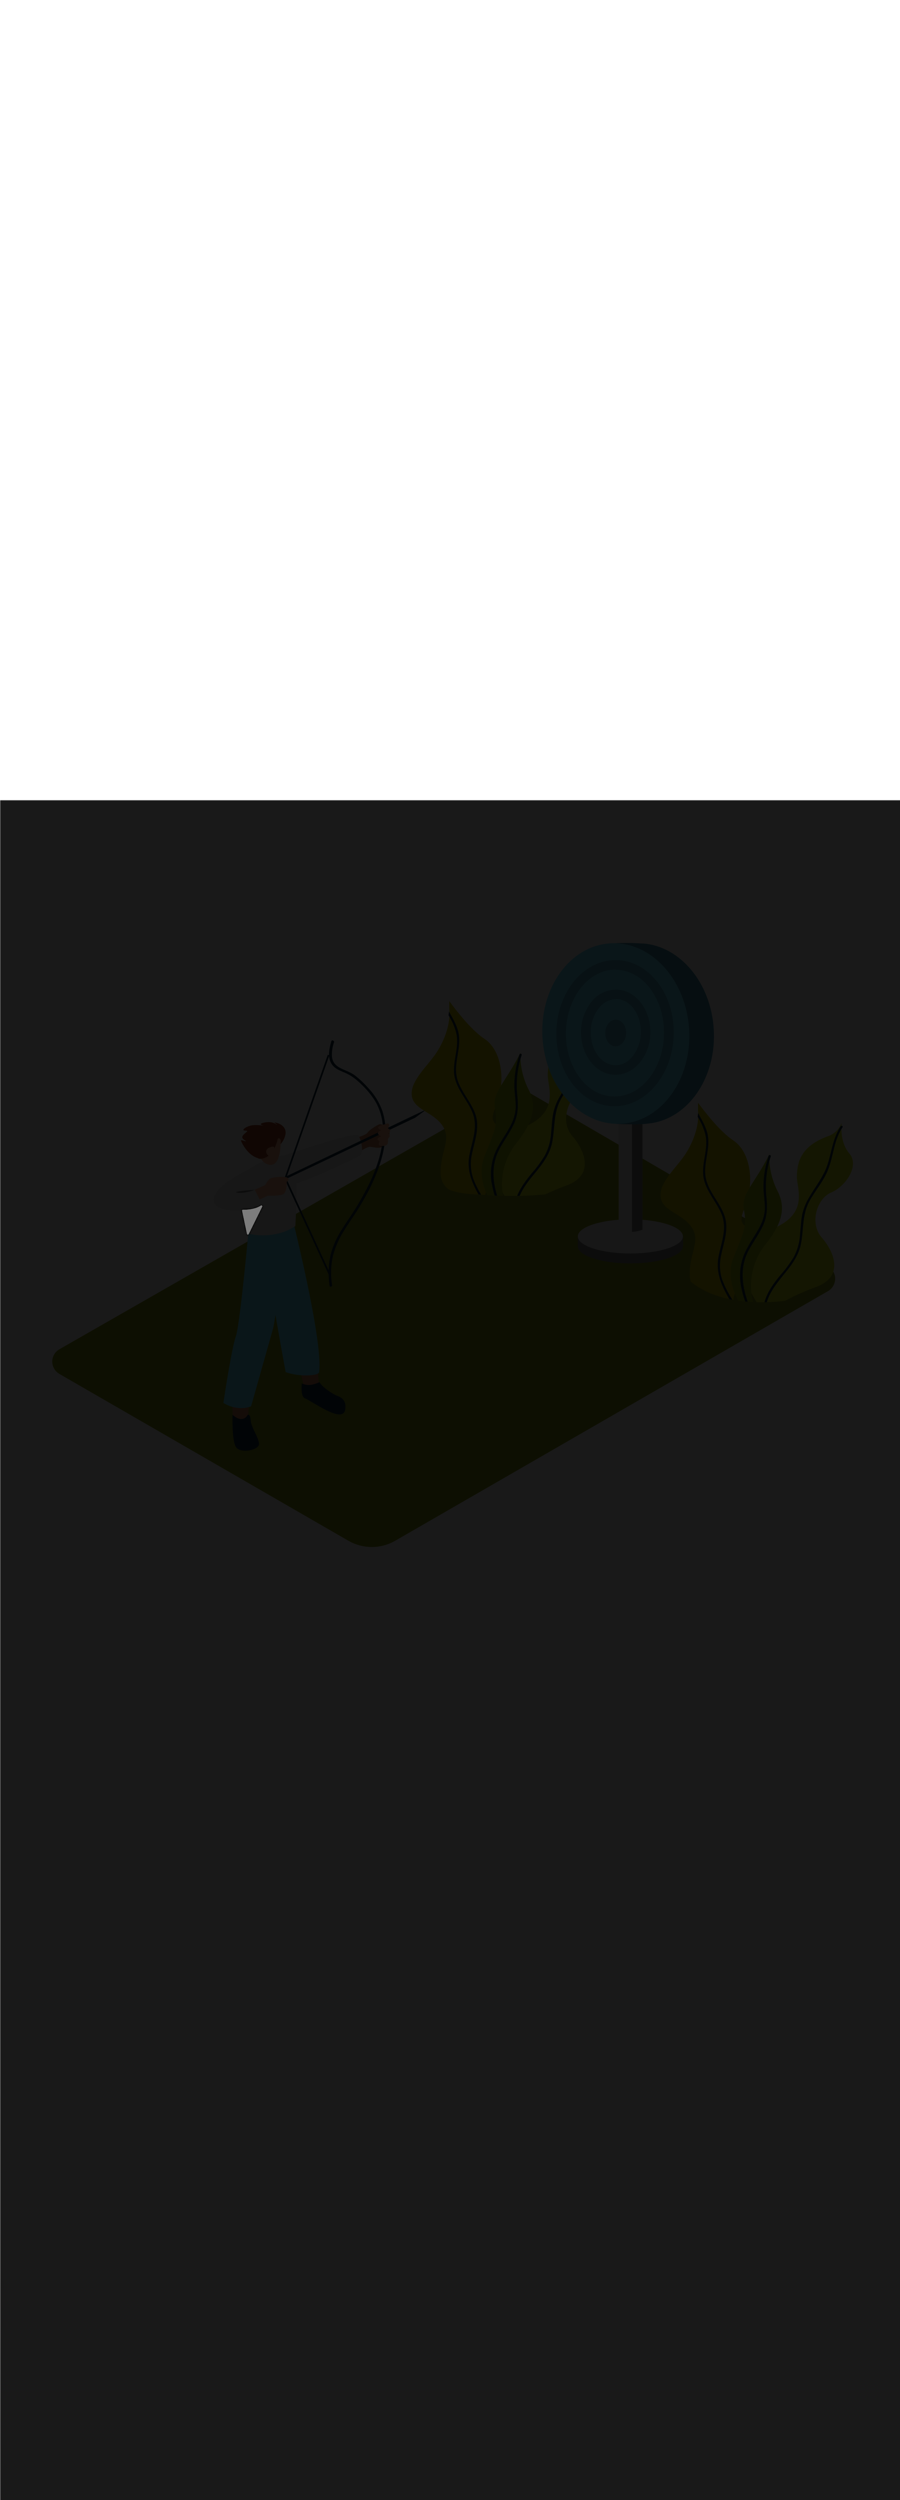 <ns0:svg xmlns:ns0="http://www.w3.org/2000/svg" version="1.1" id="Layer_1" x="0px" y="0px" viewBox="0 0 500 500" style="width: 180px;" xml:space="preserve" data-imageid="target-39" imageName="Target" class="illustrations_image"><ns0:defs><ns0:mask id="spotlight-mask"><ns0:rect x="0" y="0" width="100%" height="100%" fill="white" opacity="0.9" /><ns0:style type="text/css" fill="black" /><ns0:style type="text/css" style="" fill="black" /><ns0:path class="st11_target-39" d="M 134.511 228.203 L 134.538 228.332 L 134.565 228.462 L 134.593 228.591 L 134.62 228.72 L 134.647 228.85 L 134.674 228.979 L 134.702 229.108 L 134.729 229.238 L 134.756 229.367 L 134.783 229.496 L 134.811 229.625 L 134.838 229.755 L 134.865 229.884 L 134.893 230.013 L 134.92 230.143 L 134.947 230.272 L 134.974 230.401 L 135.002 230.53 L 135.029 230.66 L 135.056 230.789 L 135.083 230.918 L 135.111 231.048 L 135.138 231.177 L 135.165 231.306 L 135.193 231.436 L 135.22 231.565 L 135.247 231.694 L 135.274 231.823 L 135.302 231.953 L 135.329 232.082 L 135.356 232.211 L 135.383 232.341 L 135.411 232.47 L 135.438 232.599 L 135.465 232.728 L 135.493 232.858 L 135.52 232.987 L 135.547 233.116 L 135.574 233.246 L 135.602 233.375 L 135.629 233.504 L 135.656 233.634 L 135.683 233.763 L 135.711 233.892 L 135.738 234.021 L 135.765 234.151 L 135.793 234.28 L 135.82 234.409 L 135.847 234.539 L 135.874 234.668 L 135.902 234.797 L 135.929 234.926 L 135.956 235.056 L 135.983 235.185 L 136.011 235.314 L 136.038 235.444 L 136.065 235.573 L 136.093 235.702 L 136.12 235.831 L 136.147 235.961 L 136.202 236.219 L 136.229 236.349 L 136.256 236.478 L 136.283 236.607 L 136.311 236.737 L 136.338 236.866 L 136.365 236.995 L 136.393 237.124 L 136.42 237.254 L 136.447 237.383 L 136.474 237.512 L 136.502 237.642 L 136.529 237.771 L 136.556 237.9 L 136.583 238.029 L 136.611 238.159 L 136.638 238.288 L 136.665 238.417 L 136.693 238.547 L 136.72 238.676 L 136.747 238.805 L 136.774 238.935 L 136.802 239.064 L 136.829 239.193 L 136.856 239.322 L 136.883 239.452 L 136.911 239.581 L 136.938 239.71 L 136.965 239.84 L 136.993 239.969 L 137.02 240.098 L 137.047 240.227 L 137.074 240.357 L 137.102 240.486 L 137.129 240.615 L 137.156 240.745 L 137.183 240.874 L 137.211 241.003 L 137.223 241.051 L 137.241 241.097 L 137.262 241.142 L 137.288 241.184 L 137.319 241.223 L 137.352 241.259 L 137.39 241.292 L 137.43 241.321 L 137.473 241.345 L 137.518 241.366 L 137.565 241.381 L 137.613 241.392 L 137.662 241.399 L 137.712 241.4 L 137.761 241.396 L 137.81 241.388 L 137.857 241.375 L 137.904 241.357 L 137.948 241.334 L 137.989 241.308 L 138.028 241.277 L 138.064 241.243 L 138.096 241.205 L 138.124 241.164 L 138.148 241.121 L 138.224 240.968 L 138.3 240.814 L 138.376 240.661 L 138.451 240.507 L 138.527 240.354 L 138.603 240.2 L 138.679 240.046 L 138.754 239.893 L 138.83 239.739 L 138.906 239.586 L 138.982 239.432 L 139.057 239.279 L 139.133 239.125 L 139.209 238.972 L 139.285 238.818 L 139.361 238.665 L 139.436 238.511 L 139.512 238.358 L 139.588 238.204 L 139.664 238.051 L 139.739 237.897 L 139.815 237.743 L 139.891 237.59 L 139.967 237.436 L 140.042 237.283 L 140.118 237.129 L 140.194 236.976 L 140.27 236.822 L 140.345 236.669 L 140.421 236.515 L 140.497 236.362 L 140.573 236.208 L 140.724 235.901 L 140.8 235.748 L 140.876 235.594 L 140.951 235.44 L 141.027 235.287 L 141.103 235.133 L 141.179 234.98 L 141.254 234.826 L 141.33 234.673 L 141.406 234.519 L 141.482 234.366 L 141.557 234.212 L 141.633 234.059 L 141.709 233.905 L 141.785 233.752 L 141.861 233.598 L 141.936 233.444 L 142.012 233.291 L 142.088 233.137 L 142.164 232.984 L 142.239 232.83 L 142.315 232.677 L 142.391 232.523 L 142.467 232.37 L 142.542 232.216 L 142.618 232.063 L 142.694 231.909 L 142.77 231.756 L 142.845 231.602 L 142.921 231.449 L 142.997 231.295 L 143.073 231.141 L 143.224 230.834 L 143.3 230.681 L 143.376 230.527 L 143.451 230.374 L 143.527 230.22 L 143.603 230.067 L 143.679 229.913 L 143.754 229.76 L 143.83 229.606 L 143.906 229.453 L 143.982 229.299 L 144.057 229.145 L 144.133 228.992 L 144.209 228.838 L 144.285 228.685 L 144.361 228.531 L 144.436 228.378 L 144.512 228.224 L 144.588 228.071 L 144.664 227.917 L 144.739 227.764 L 144.815 227.61 L 144.891 227.457 L 144.967 227.303 L 145.042 227.15 L 145.118 226.996 L 145.194 226.842 L 145.27 226.689 L 145.345 226.535 L 145.421 226.382 L 145.497 226.228 L 145.573 226.075 L 145.648 225.921 L 145.668 225.876 L 145.683 225.828 L 145.694 225.78 L 145.699 225.731 L 145.7 225.681 L 145.695 225.631 L 145.686 225.583 L 145.672 225.535 L 145.653 225.489 L 145.63 225.445 L 145.603 225.404 L 145.571 225.365 L 145.536 225.33 L 145.498 225.299 L 145.457 225.271 L 145.413 225.248 L 145.367 225.229 L 145.32 225.215 L 145.271 225.205 L 145.221 225.2 L 145.172 225.201 L 145.122 225.206 L 145.074 225.216 L 145.027 225.231 L 144.981 225.251 L 144.937 225.274 L 144.897 225.303 L 144.889 225.308 L 144.885 225.311 L 144.879 225.316 L 144.87 225.322 L 144.86 225.33 L 144.847 225.339 L 144.833 225.349 L 144.816 225.361 L 144.798 225.373 L 144.778 225.387 L 144.755 225.402 L 144.731 225.418 L 144.705 225.435 L 144.676 225.454 L 144.646 225.473 L 144.614 225.493 L 144.58 225.515 L 144.543 225.537 L 144.505 225.56 L 144.465 225.584 L 144.422 225.609 L 144.378 225.635 L 144.332 225.661 L 144.283 225.688 L 144.233 225.716 L 144.18 225.745 L 144.126 225.774 L 144.069 225.804 L 144.011 225.835 L 143.95 225.866 L 143.888 225.897 L 143.823 225.929 L 143.756 225.962 L 143.687 225.995 L 143.616 226.028 L 143.543 226.062 L 143.468 226.096 L 143.391 226.131 L 143.312 226.165 L 143.23 226.2 L 143.147 226.236 L 143.061 226.271 L 142.974 226.307 L 142.884 226.342 L 142.792 226.378 L 142.698 226.414 L 142.602 226.45 L 142.504 226.486 L 142.404 226.522 L 142.301 226.558 L 142.197 226.593 L 142.09 226.629 L 141.981 226.664 L 141.87 226.7 L 141.757 226.735 L 141.642 226.77 L 141.524 226.804 L 141.404 226.838 L 141.283 226.872 L 141.159 226.906 L 141.033 226.939 L 140.904 226.972 L 140.774 227.004 L 140.641 227.036 L 140.506 227.067 L 140.369 227.097 L 140.23 227.127 L 140.088 227.157 L 139.945 227.186 L 139.799 227.214 L 139.651 227.241 L 139.5 227.268 L 139.348 227.294 L 139.193 227.319 L 139.036 227.343 L 138.877 227.366 L 138.715 227.389 L 138.551 227.41 L 138.385 227.431 L 138.217 227.45 L 138.047 227.469 L 137.874 227.486 L 137.699 227.503 L 137.521 227.518 L 137.342 227.532 L 137.16 227.545 L 136.976 227.557 L 136.789 227.567 L 136.6 227.576 L 136.409 227.584 L 136.216 227.591 L 136.02 227.596 L 135.822 227.6 L 135.622 227.602 L 135.419 227.603 L 135.214 227.602 L 135.005 227.6 L 134.956 227.602 L 134.907 227.609 L 134.859 227.62 L 134.813 227.636 L 134.768 227.657 L 134.726 227.682 L 134.686 227.711 L 134.649 227.744 L 134.616 227.78 L 134.586 227.82 L 134.56 227.862 L 134.539 227.906 L 134.522 227.952 L 134.51 228 L 134.503 228.049 L 134.5 228.098 L 134.502 228.147 L 134.509 228.196 L 134.511 228.203 L 134.511 228.203 Z" id="element_101" fill="black" /><ns0:path class="st11_target-39" d="M 134.511 228.203 L 134.538 228.332 L 134.565 228.462 L 134.593 228.591 L 134.62 228.72 L 134.647 228.85 L 134.674 228.979 L 134.702 229.108 L 134.729 229.238 L 134.756 229.367 L 134.783 229.496 L 134.811 229.625 L 134.838 229.755 L 134.865 229.884 L 134.893 230.013 L 134.92 230.143 L 134.947 230.272 L 134.974 230.401 L 135.002 230.53 L 135.029 230.66 L 135.056 230.789 L 135.083 230.918 L 135.111 231.048 L 135.138 231.177 L 135.165 231.306 L 135.193 231.436 L 135.22 231.565 L 135.247 231.694 L 135.274 231.823 L 135.302 231.953 L 135.329 232.082 L 135.356 232.211 L 135.383 232.341 L 135.411 232.47 L 135.438 232.599 L 135.465 232.728 L 135.493 232.858 L 135.52 232.987 L 135.547 233.116 L 135.574 233.246 L 135.602 233.375 L 135.629 233.504 L 135.656 233.634 L 135.683 233.763 L 135.711 233.892 L 135.738 234.021 L 135.765 234.151 L 135.793 234.28 L 135.82 234.409 L 135.847 234.539 L 135.874 234.668 L 135.902 234.797 L 135.929 234.926 L 135.956 235.056 L 135.983 235.185 L 136.011 235.314 L 136.038 235.444 L 136.065 235.573 L 136.093 235.702 L 136.12 235.831 L 136.147 235.961 L 136.202 236.219 L 136.229 236.349 L 136.256 236.478 L 136.283 236.607 L 136.311 236.737 L 136.338 236.866 L 136.365 236.995 L 136.393 237.124 L 136.42 237.254 L 136.447 237.383 L 136.474 237.512 L 136.502 237.642 L 136.529 237.771 L 136.556 237.9 L 136.583 238.029 L 136.611 238.159 L 136.638 238.288 L 136.665 238.417 L 136.693 238.547 L 136.72 238.676 L 136.747 238.805 L 136.774 238.935 L 136.802 239.064 L 136.829 239.193 L 136.856 239.322 L 136.883 239.452 L 136.911 239.581 L 136.938 239.71 L 136.965 239.84 L 136.993 239.969 L 137.02 240.098 L 137.047 240.227 L 137.074 240.357 L 137.102 240.486 L 137.129 240.615 L 137.156 240.745 L 137.183 240.874 L 137.211 241.003 L 137.223 241.051 L 137.241 241.097 L 137.262 241.142 L 137.288 241.184 L 137.319 241.223 L 137.352 241.259 L 137.39 241.292 L 137.43 241.321 L 137.473 241.345 L 137.518 241.366 L 137.565 241.381 L 137.613 241.392 L 137.662 241.399 L 137.712 241.4 L 137.761 241.396 L 137.81 241.388 L 137.857 241.375 L 137.904 241.357 L 137.948 241.334 L 137.989 241.308 L 138.028 241.277 L 138.064 241.243 L 138.096 241.205 L 138.124 241.164 L 138.148 241.121 L 138.224 240.968 L 138.3 240.814 L 138.376 240.661 L 138.451 240.507 L 138.527 240.354 L 138.603 240.2 L 138.679 240.046 L 138.754 239.893 L 138.83 239.739 L 138.906 239.586 L 138.982 239.432 L 139.057 239.279 L 139.133 239.125 L 139.209 238.972 L 139.285 238.818 L 139.361 238.665 L 139.436 238.511 L 139.512 238.358 L 139.588 238.204 L 139.664 238.051 L 139.739 237.897 L 139.815 237.743 L 139.891 237.59 L 139.967 237.436 L 140.042 237.283 L 140.118 237.129 L 140.194 236.976 L 140.27 236.822 L 140.345 236.669 L 140.421 236.515 L 140.497 236.362 L 140.573 236.208 L 140.724 235.901 L 140.8 235.748 L 140.876 235.594 L 140.951 235.44 L 141.027 235.287 L 141.103 235.133 L 141.179 234.98 L 141.254 234.826 L 141.33 234.673 L 141.406 234.519 L 141.482 234.366 L 141.557 234.212 L 141.633 234.059 L 141.709 233.905 L 141.785 233.752 L 141.861 233.598 L 141.936 233.444 L 142.012 233.291 L 142.088 233.137 L 142.164 232.984 L 142.239 232.83 L 142.315 232.677 L 142.391 232.523 L 142.467 232.37 L 142.542 232.216 L 142.618 232.063 L 142.694 231.909 L 142.77 231.756 L 142.845 231.602 L 142.921 231.449 L 142.997 231.295 L 143.073 231.141 L 143.224 230.834 L 143.3 230.681 L 143.376 230.527 L 143.451 230.374 L 143.527 230.22 L 143.603 230.067 L 143.679 229.913 L 143.754 229.76 L 143.83 229.606 L 143.906 229.453 L 143.982 229.299 L 144.057 229.145 L 144.133 228.992 L 144.209 228.838 L 144.285 228.685 L 144.361 228.531 L 144.436 228.378 L 144.512 228.224 L 144.588 228.071 L 144.664 227.917 L 144.739 227.764 L 144.815 227.61 L 144.891 227.457 L 144.967 227.303 L 145.042 227.15 L 145.118 226.996 L 145.194 226.842 L 145.27 226.689 L 145.345 226.535 L 145.421 226.382 L 145.497 226.228 L 145.573 226.075 L 145.648 225.921 L 145.668 225.876 L 145.683 225.828 L 145.694 225.78 L 145.699 225.731 L 145.7 225.681 L 145.695 225.631 L 145.686 225.583 L 145.672 225.535 L 145.653 225.489 L 145.63 225.445 L 145.603 225.404 L 145.571 225.365 L 145.536 225.33 L 145.498 225.299 L 145.457 225.271 L 145.413 225.248 L 145.367 225.229 L 145.32 225.215 L 145.271 225.205 L 145.221 225.2 L 145.172 225.201 L 145.122 225.206 L 145.074 225.216 L 145.027 225.231 L 144.981 225.251 L 144.937 225.274 L 144.897 225.303 L 144.889 225.308 L 144.885 225.311 L 144.879 225.316 L 144.87 225.322 L 144.86 225.33 L 144.847 225.339 L 144.833 225.349 L 144.816 225.361 L 144.798 225.373 L 144.778 225.387 L 144.755 225.402 L 144.731 225.418 L 144.705 225.435 L 144.676 225.454 L 144.646 225.473 L 144.614 225.493 L 144.58 225.515 L 144.543 225.537 L 144.505 225.56 L 144.465 225.584 L 144.422 225.609 L 144.378 225.635 L 144.332 225.661 L 144.283 225.688 L 144.233 225.716 L 144.18 225.745 L 144.126 225.774 L 144.069 225.804 L 144.011 225.835 L 143.95 225.866 L 143.888 225.897 L 143.823 225.929 L 143.756 225.962 L 143.687 225.995 L 143.616 226.028 L 143.543 226.062 L 143.468 226.096 L 143.391 226.131 L 143.312 226.165 L 143.23 226.2 L 143.147 226.236 L 143.061 226.271 L 142.974 226.307 L 142.884 226.342 L 142.792 226.378 L 142.698 226.414 L 142.602 226.45 L 142.504 226.486 L 142.404 226.522 L 142.301 226.558 L 142.197 226.593 L 142.09 226.629 L 141.981 226.664 L 141.87 226.7 L 141.757 226.735 L 141.642 226.77 L 141.524 226.804 L 141.404 226.838 L 141.283 226.872 L 141.159 226.906 L 141.033 226.939 L 140.904 226.972 L 140.774 227.004 L 140.641 227.036 L 140.506 227.067 L 140.369 227.097 L 140.23 227.127 L 140.088 227.157 L 139.945 227.186 L 139.799 227.214 L 139.651 227.241 L 139.5 227.268 L 139.348 227.294 L 139.193 227.319 L 139.036 227.343 L 138.877 227.366 L 138.715 227.389 L 138.551 227.41 L 138.385 227.431 L 138.217 227.45 L 138.047 227.469 L 137.874 227.486 L 137.699 227.503 L 137.521 227.518 L 137.342 227.532 L 137.16 227.545 L 136.976 227.557 L 136.789 227.567 L 136.6 227.576 L 136.409 227.584 L 136.216 227.591 L 136.02 227.596 L 135.822 227.6 L 135.622 227.602 L 135.419 227.603 L 135.214 227.602 L 135.005 227.6 L 134.956 227.602 L 134.907 227.609 L 134.859 227.62 L 134.813 227.636 L 134.768 227.657 L 134.726 227.682 L 134.686 227.711 L 134.649 227.744 L 134.616 227.78 L 134.586 227.82 L 134.56 227.862 L 134.539 227.906 L 134.522 227.952 L 134.51 228 L 134.503 228.049 L 134.5 228.098 L 134.502 228.147 L 134.509 228.196 L 134.511 228.203 L 134.511 228.203 Z" id="element_101" style="" fill="black" /></ns0:mask></ns0:defs><ns0:style type="text/css">
	.st0_target-39{fill:#859910;}
	.st1_target-39{fill:url(#SVGID_1_);}
	.st2_target-39{fill:url(#SVGID_00000182528646513734966490000015246035153752177316_);}
	.st3_target-39{fill:url(#SVGID_00000181063587698934893340000001143633095868693128_);}
	.st4_target-39{fill:url(#SVGID_00000164476054822258170660000002706162062178472589_);}
	.st5_target-39{fill:#A0421D;}
	.st6_target-39{opacity:0.5;fill:#FFB288;enable-background:new    ;}
	.st7_target-39{fill:#0F2741;}
	.st8_target-39{fill:#68E1FD;}
	.st9_target-39{fill:#E6E6E6;}
	.st10_target-39{fill:#FFB288;}
	.st11_target-39{fill:#7C7C7C;}
	.st12_target-39{fill:#CEC300;}
	.st13_target-39{fill:#CFE217;}
	.st14_target-39{fill:#9ABC0C;}
	.st15_target-39{opacity:0.44;fill:#0F2741;enable-background:new    ;}
	.st16_target-39{opacity:0.27;}
</ns0:style>
<ns0:path id="Base_target-39" class="st0_target-39" d="M460,259.1l-168-97.7c-2.5-1.4-5.5-1.4-7.9,0L33,305.1c-3.8,2.2-5.1,7-2.9,10.8&#10;&#09;c0.7,1.2,1.7,2.2,2.9,2.9l160.6,92.7c8,4.6,17.9,4.6,25.9,0L460,272.8c3.8-2.2,5.1-7.1,2.9-10.9C462.2,260.8,461.2,259.8,460,259.1z&#10;&#09;" />
<ns0:g id="Shadow_target-39">
	
		<ns0:linearGradient id="SVGID_1_-target-39" gradientUnits="userSpaceOnUse" x1="293.401" y1="689.122" x2="247.982" y2="732.312" gradientTransform="matrix(1 0 0 1 0 -498)">
		<ns0:stop offset="0" style="stop-color:#9ABC0C" />
		<ns0:stop offset="1" style="stop-color:#E6E6E6;stop-opacity:0" />
	</ns0:linearGradient>
	<ns0:path class="st1_target-39" d="M242.7,255.9l66.7-38.5L263.5,204l-62.4,33.4C209.2,242.9,234.8,250.2,242.7,255.9z" />
	
		<ns0:linearGradient id="SVGID_00000055674968382383114850000016927472490819617935_-target-39" gradientUnits="userSpaceOnUse" x1="417.661" y1="750.221" x2="372.231" y2="793.411" gradientTransform="matrix(1 0 0 1 0 -498)">
		<ns0:stop offset="0" style="stop-color:#9ABC0C" />
		<ns0:stop offset="1" style="stop-color:#E6E6E6;stop-opacity:0" />
	</ns0:linearGradient>
	<ns0:path style="fill:url(#SVGID_00000055674968382383114850000016927472490819617935_);" d="M367,317l66.7-38.5l-46-13.4l-62.4,33.4&#10;&#09;&#09;C333.4,304,359,311.3,367,317z" />
	
		<ns0:linearGradient id="SVGID_00000173871688412251151010000003870887705372033414_-target-39" gradientUnits="userSpaceOnUse" x1="177.592" y1="818.302" x2="141.372" y2="852.742" gradientTransform="matrix(1 0 0 1 0 -498)">
		<ns0:stop offset="0" style="stop-color:#9ABC0C" />
		<ns0:stop offset="1" style="stop-color:#E6E6E6;stop-opacity:0" />
	</ns0:linearGradient>
	<ns0:path style="fill:url(#SVGID_00000173871688412251151010000003870887705372033414_);" d="M133.9,374.6l56.9-32.9l-21.3-14.1&#10;&#09;&#09;l-65.9,29.1C111.6,362.2,126,368.9,133.9,374.6z" />
	
		<ns0:linearGradient id="SVGID_00000059270367834273842500000009802085895950709658_-target-39" gradientUnits="userSpaceOnUse" x1="359.697" y1="724.226" x2="314.277" y2="767.416" gradientTransform="matrix(1 0 0 1 0 -498)">
		<ns0:stop offset="0" style="stop-color:#9ABC0C" />
		<ns0:stop offset="1" style="stop-color:#E6E6E6;stop-opacity:0" />
	</ns0:linearGradient>
	<ns0:path style="fill:url(#SVGID_00000059270367834273842500000009802085895950709658_);" d="M309,291l66.7-38.5l-45.9-13.4l-62.4,33.4&#10;&#09;&#09;C275.5,278,301.1,285.4,309,291z" />
</ns0:g>
<ns0:g id="Character_target-39">
	<ns0:path class="st5_target-39" d="M211.1,180.1c-0.3-0.3-5.9,3-6.8,4.6s-7.1,3.1-7.1,3.1l2.2,7.7c0,0,4.6-2.9,6-2.9s5.1,1.2,6.9,0s4.7-6.2,4-9.1&#10;&#09;&#09;S211.1,180.1,211.1,180.1z" />
	<ns0:path class="st6_target-39" d="M211.1,180.1c-0.3-0.3-5.9,3-6.8,4.6s-7.1,3.1-7.1,3.1l2.2,7.7c0,0,4.6-2.9,6-2.9s5.1,1.2,6.9,0s4.7-6.2,4-9.1&#10;&#09;&#09;S211.1,180.1,211.1,180.1z" />
	<ns0:path class="st5_target-39" d="M129.2,341.4v-13l9.3,1.1l-0.6,14.7C137.9,344.1,129.2,348.4,129.2,341.4z" />
	<ns0:path class="st5_target-39" d="M165.8,311.8c0,0,3.1,15.4,3.7,15.8s8.4,1.4,8-0.5s-1.5-17.4-1.5-17.4" />
	<ns0:path class="st6_target-39" d="M129.2,341.4v-13l9.3,1.1l-0.6,14.7C137.9,344.1,129.2,348.4,129.2,341.4z" />
	<ns0:path class="st6_target-39" d="M165.8,311.8c0,0,3.1,15.4,3.7,15.8s8.4,1.4,8-0.5s-1.5-17.4-1.5-17.4" />
	<ns0:path class="st7_target-39" d="M187.5,331c-2.8-1-8.5-4.9-10-7.6c-4.1,1.6-6.1,2.2-9.9,0.7c-0.1,3-0.4,7.4,1.9,8.3c3.7,1.4,20.5,14,22.2,6.6&#10;&#09;&#09;C192.4,335.5,191.6,332.6,187.5,331z" />
	<ns0:path class="st8_target-39 targetColor" d="M161.4,228.1c0,0,18.3,72.1,15.9,89.7c-0.3,2.1-10.8,2.8-18.6,0c0,0-14.5-78.1-13.4-87.3" style="fill: rgb(104, 225, 253);" />
	<ns0:path class="st8_target-39 targetColor" d="M138.6,233.6c0,0-5.1,57.2-7.6,64.4c-2.1,6-5.7,28.9-6.9,36.9c4.6,2.9,10.5,3.8,15.4,1.9&#10;&#09;&#09;c3-10.7,10.2-36.1,11.9-42.1c2.3-7.6,6.2-47.9,6.2-47.9L138.6,233.6z" style="fill: rgb(104, 225, 253);" />
	<ns0:path class="st9_target-39" d="M164.1,236.6c0.7-12.7,1.6-38-3-39.1c-6.1-1.5-23.1,6-26.9,11.1c-2.7,3.6,1,21.8,3.4,32.2&#10;&#09;&#09;C146.2,243,157,241.7,164.1,236.6z" />
	<ns0:path class="st5_target-39" d="M154.4,192.5c2.2-1.7,3.7-4.1,4.2-6.8c0.8-4.4-3.8-6.5-6.2-6.6c0,0,1.4,1,1.6,1.6c0,0-1.9-2.5-6.8-1.6&#10;&#09;&#09;s-0.5,1.8-0.5,1.8s-4.9-0.8-7.7,0s-4.1,2.1-3.7,2.5s1.5,0.1,2,0.4s-2.5,2-2.7,3.3s2.1,2.1,2,2.4s-2.6-0.9-2.7-0.4&#10;&#09;&#09;s4.4,10.5,12.1,10.1" />
	<ns0:path class="st10_target-39" d="M155.3,188c-0.1-0.1-0.1-0.1-0.2-0.1c-0.1,0-0.2,0-0.2,0c-1.4,0.3-2.9,0.5-4.3,0.5c-1.4-0.1-2.9-0.4-4.3-0.5&#10;&#09;&#09;c-0.6,0-1.2,0.9-1.6,2.2c-0.3,2.3-0.4,4.7-0.4,7c0.4,2.6,2.3,4.7,4.8,5.4c2.6,0.6,4.3-0.7,5.2-2.9c1.3-3,1.5-5.7,1.6-8.9l0.1-1.5&#10;&#09;&#09;C155.9,188.7,155.6,188.3,155.3,188z" />
	<ns0:path class="st5_target-39" d="M154.6,186.7c0,0-1.6,12.1-9.9,12.6c-4.1,0.3-5.6-9.9-5.6-9.9s6.4-6.2,10.7-6.2S154.6,186.7,154.6,186.7z" />
	<ns0:path class="st10_target-39" d="M152.2,194.6c-0.1-0.6,1.3-3-2.2-1.7s-2.1,4.4,0,5.1" />
	<ns0:path class="st9_target-39" d="M138.2,205.2c0,0-22.1,10.2-19.2,18.3s28.4,3.7,35.6,0c0,0-1.2-10.6-2.4-11.1" />
	<ns0:path class="st9_target-39" d="M158.5,197.3c0,0,39.1-13.4,40.7-11c0,0,3.4,6.5,1.2,11c0,0-35.6,18.1-41.9,16.6" />
	<ns0:path class="st7_target-39" d="M129.2,341.5c0,0-0.5,13.8,1.8,17.8s13.2,1.9,12.9-1.8s-4.3-8.8-4.6-12.8s-1.7-3.2-1.7-3.2&#10;&#09;&#09;S135.2,346.8,129.2,341.5z" />
	<ns0:polygon class="st7_target-39" points="183,264.5 158,210.2 182.1,141.5 183,141.8 159,210.1 183.9,264.1 &#09;" />
	<ns0:path class="st7_target-39" d="M184.1,133.9c-1.2,4.1-2.4,9.3,0.4,13.1c1.5,2.1,3.9,3.1,6.2,4.1c2.8,1.1,5.3,2.6,7.6,4.6&#10;&#09;&#09;c4.3,3.7,8.4,8.2,11.1,13.3c2.2,4.5,3.4,9.4,3.4,14.4c0.2,10.4-3.3,20.6-7.7,29.8c-2.2,4.5-4.6,8.8-7.2,13.1&#10;&#09;&#09;c-2.5,4-5.2,7.8-7.7,11.8c-2.8,4.2-4.9,8.8-6.3,13.6c-1.5,5.9-1.7,12.1-0.8,18.1c0.1,1,1.6,0.5,1.4-0.4c-0.9-5.5-0.7-11.2,0.6-16.6&#10;&#09;&#09;c1.2-4.4,3-8.7,5.4-12.6c2.4-4,5.1-7.8,7.6-11.6c2.6-4.1,5-8.3,7.2-12.6c4.5-9,8.1-18.8,8.8-28.9c0.4-4.8-0.2-9.6-1.6-14.2&#10;&#09;&#09;c-1.7-4.8-4.3-9.1-7.8-12.8c-2.3-2.6-4.8-5-7.5-7.1c-2.5-1.9-5.4-2.7-8.1-4.1s-4.5-3.4-4.7-6.6c-0.1-2.7,0.3-5.3,1.2-7.8&#10;&#09;&#09;c0.1-0.4-0.2-0.8-0.6-0.9C184.6,133.3,184.3,133.5,184.1,133.9L184.1,133.9z" />
	<ns0:polygon class="st7_target-39" points="156.4,210.3 230,175.1 237.2,171.7 230.6,176.5 156.4,211.7 &#09;" />
	<ns0:path class="st10_target-39" d="M147.3,213.9c0,0,1.7-3.2,3.1-3.8s8.7-1.4,9.6,0c0.4,0.5,0.3,1.2-0.2,1.6c-0.1,0.1-0.3,0.2-0.5,0.2&#10;&#09;&#09;c0,0,0.2,6.3-2.2,7.2s-8.4,0.7-8.4,0.7l-4.4,2.1l-2.8-5.4L147.3,213.9z" />
	<ns0:path class="st10_target-39" d="M214,180.1c-0.7,0-4.4,1-3.9,2.1c0.4,0.7,1.1,1.1,1.9,1.1c0,0-2.5,1-2,2.1c0.4,0.7,1.1,1.2,1.9,1.3&#10;&#09;&#09;c0,0-2.9,1.3-1.9,2.2l1,0.8c0,0-1.2,1.4-0.2,2.1s4.2,0.5,4.6-1c0.2-0.9,0.2-1.8,0-2.7c0,0,1.6-1,1-2l-0.5-1c0,0,1.6-1.5,0.6-2.1&#10;&#09;&#09;l-1-0.6c0,0,1.1-1.6,0.5-2.4S214,180.1,214,180.1z" />
	<ns0:path class="st11_target-39" d="M141.5,216.5c0,0-5.3,2.2-9.5,1.6S141.5,216.5,141.5,216.5z" />
	<ns0:path class="st11_target-39" d="M135,228.1l2.7,12.8l7.5-15.2C145.2,225.7,142,228.2,135,228.1z" />
</ns0:g>
<ns0:g id="Plants_1_target-39">
	<ns0:path class="st12_target-39" d="M383,235.7c7.5,8.6-0.3,15.2,0.2,28.7c0,1.1,0.3,2.2,0.6,3.2c6.7,5.4,14.9,8.5,23.7,10.1&#10;&#09;&#09;c0.2-10.4,18.2-18.1,17.4-30.3c-0.8-12.6-17.8-5.8-11.6-19.8s4-31.9-5.9-38.5c-7.4-4.9-15.7-15.7-19.6-20.9c0,1.5,0,3,0,4.5&#10;&#09;&#09;c0.8,8.2-2.7,17.3-6.9,23.8c-3.9,6-9.6,11.1-12.7,17.6c-0.3,0.7-0.6,1.4-0.8,2.1C364.5,227.5,376.5,228.3,383,235.7z" />
	<ns0:path class="st7_target-39" d="M391,210.5c1.6,7.2,7,12.7,9.8,19.4c3.4,8.3-0.2,16-1.7,24.2c-1.5,8.7,1.9,16,6.1,23.2l1.7,0.3&#10;&#09;&#09;c-2.3-3.5-4.2-7.3-5.7-11.2c-1.4-4.3-1.6-8.9-0.6-13.4c1.5-7.4,4.5-14.6,1.9-22.1c-2.4-6.9-7.9-12.3-10-19.3&#10;&#09;&#09;c-2.5-8.5,2.3-17,0.7-25.5c-0.8-4.3-3.1-8.1-5.2-11.9c-0.1-0.1-0.1-0.3-0.2-0.4c0,0.8-0.1,1.5-0.2,2.2c1.9,3,3.3,6.2,4.2,9.6&#10;&#09;&#09;C393.9,194,389.2,202.2,391,210.5z" />
	<ns0:path class="st13_target-39" d="M461.8,218c7.9-3.3,15.9-14.8,10.1-21.6s-4.3-17-4.3-17c-1.3,3.2-3.7,5.7-6.9,7.1c-16.2,5.6-17.7,15-18,22.2&#10;&#09;&#09;s8.3,22.7-17.7,31c-24.2,7.7-7.1,35.4-4.6,39.3c5.2,0.1,10.5-0.2,15.7-0.8c5.6-3,11.5-5.6,17.5-7.8c15.5-5.8,9.8-19.5,2.9-27.4&#10;&#09;&#09;S453.8,221.3,461.8,218z" />
	<ns0:path class="st7_target-39" d="M467,181.3c-4,6-4.9,13.2-6.9,20c-2.1,7.4-6.9,13-10.7,19.6c-1.8,3-3.1,6.3-3.8,9.7c-0.7,3.8-0.8,7.6-1.2,11.4&#10;&#09;&#09;c-0.3,4.2-1.5,8.3-3.5,12c-2.1,3.4-4.4,6.6-7.1,9.6c-3.8,4.6-7.6,9.6-9.1,15.4h1.3c1.6-5.6,5.5-10.5,9.1-15c4.5-5.4,8.8-11,10-18.1&#10;&#09;&#09;c1.4-7.8,0.6-15.6,4.5-22.9c3.3-6.1,8-11.3,10.5-17.8c3-7.7,3.2-16.3,7.9-23.3C468.6,181.2,467.5,180.6,467,181.3z" />
	<ns0:path class="st14_target-39" d="M418.5,278.9c-3.1-10-0.5-22.8,6.4-31.5c7.9-10,12.6-19.3,7.2-29.9c-3.3-6.4-4.9-13.5-4.7-20.7&#10;&#09;&#09;c-8,16.2-15.9,22-14.1,30.9s-0.3,12.8-5.8,26.5c-3.9,9.7,0,19.2,2.7,24C412.9,278.5,415.7,278.8,418.5,278.9z" />
	<ns0:path class="st7_target-39" d="M414,278.6l1.4,0.1c-3.2-9.2-4.4-18.9,0.3-28.1c2.5-4.8,5.8-9.1,8.1-14c2.5-5.3,2.6-10.3,2-16.1&#10;&#09;&#09;c-0.8-7.6,0-15.3,2.4-22.5c0.3-0.8-1-1.1-1.2-0.3c-2.1,6.2-3.1,12.7-2.8,19.2c0.2,3.5,0.8,6.9,0.7,10.4c-0.2,3.2-1.1,6.3-2.5,9.1&#10;&#09;&#09;c-2.5,5-6,9.5-8.4,14.6c-2.5,5.4-3.4,11.4-2.6,17.3C411.9,271.8,412.8,275.3,414,278.6z" />
</ns0:g>
<ns0:g id="Plants_2_target-39">
	<ns0:path class="st12_target-39" d="M244.6,179.3c7.5,8.6-0.3,15.2,0.2,28.7c0.2,3.3,1.8,6.4,4.6,8.4c6.2,2.5,13.4,2.6,20.1,3&#10;&#09;&#09;c2.2-9.5,17.9-17,17.2-28.4c-0.8-12.6-17.8-5.8-11.6-19.8s4-31.9-5.9-38.5c-7.4-4.9-15.7-15.7-19.6-21c0,1.5,0,3,0,4.5&#10;&#09;&#09;c0.8,8.2-2.7,17.3-6.9,23.8c-3.9,6-9.6,11.1-12.7,17.6c-0.3,0.7-0.6,1.4-0.8,2.1C226.1,171.1,238.2,171.9,244.6,179.3z" />
	<ns0:path class="st7_target-39" d="M252.6,154.1c1.6,7.2,7,12.6,9.8,19.3c3.4,8.3-0.2,16-1.7,24.2c-1.4,8,1.4,14.8,5.1,21.5l1.5,0.1&#10;&#09;&#09;c-1.8-2.9-3.3-6-4.5-9.2c-1.4-4.3-1.6-8.9-0.6-13.4c1.5-7.4,4.5-14.6,1.9-22.1c-2.4-6.9-7.9-12.3-10-19.3&#10;&#09;&#09;c-2.5-8.5,2.3-16.9,0.7-25.5c-0.8-4.3-3.1-8.2-5.2-11.9l-0.2-0.4c0,0.7-0.1,1.5-0.2,2.2c1.9,3,3.3,6.2,4.2,9.6&#10;&#09;&#09;C255.5,137.6,250.8,145.8,252.6,154.1z" />
	<ns0:path class="st13_target-39" d="M323.4,161.6c8-3.3,15.9-14.7,10.1-21.6s-4.3-17-4.3-17c-1.3,3.2-3.7,5.7-6.9,7.1c-16.2,5.6-17.7,15-18,22.2&#10;&#09;&#09;s8.3,22.8-17.7,31c-21,6.7-10.9,28.5-6.3,36.6c7.3,0.2,14.6-0.1,21.9-0.8c0.2,0,0.4,0,0.6,0c3.3-1.5,7.3-3.3,12.2-5.1&#10;&#09;&#09;c15.5-5.8,9.8-19.5,2.9-27.4S315.5,164.9,323.4,161.6z" />
	<ns0:path class="st7_target-39" d="M328.7,124.9c-4.1,6-4.9,13.2-6.9,20c-2.1,7.4-6.9,13-10.7,19.6c-1.8,3-3.1,6.3-3.8,9.7&#10;&#09;&#09;c-0.7,3.8-0.8,7.6-1.2,11.4c-0.3,4.2-1.5,8.3-3.5,12c-2.1,3.4-4.4,6.6-7.1,9.6c-3.2,3.9-6.4,8.1-8.2,12.7h1.4&#10;&#09;&#09;c1.9-4.5,5.1-8.6,8.2-12.3c4.5-5.4,8.8-11,10-18.1c1.4-7.8,0.6-15.6,4.5-22.9c3.3-6.1,8-11.3,10.5-17.8c3-7.7,3.2-16.3,7.9-23.3&#10;&#09;&#09;C330.3,124.8,329.2,124.2,328.7,124.9z" />
	<ns0:path class="st14_target-39" d="M270.9,219.5c2.9,0.2,5.7,0.3,8.6,0.4c-1.9-10.2,0.7-20.7,7.1-28.9c7.9-10,12.6-19.3,7.2-29.9&#10;&#09;&#09;c-3.3-6.4-4.9-13.5-4.7-20.7c-8,16.2-15.9,22-14.1,30.9s-0.3,12.8-5.8,26.5c-3.3,8.3-0.9,16.6,1.5,21.7H270.9z" />
	<ns0:path class="st7_target-39" d="M274.8,219.7l1.4,0.1c-2.6-8.4-3.2-17.2,1.1-25.6c2.5-4.8,5.8-9.1,8.1-14c2.5-5.3,2.6-10.3,2-16&#10;&#09;&#09;c-0.8-7.6,0-15.2,2.4-22.5c0.3-0.8-1-1.1-1.2-0.3c-2.1,6.2-3.1,12.7-2.8,19.2c0.2,3.5,0.8,6.9,0.7,10.4c-0.2,3.2-1.1,6.3-2.5,9.1&#10;&#09;&#09;c-2.5,5.1-6,9.5-8.4,14.6c-2.5,5.4-3.4,11.4-2.6,17.3C273.5,214.6,274,217.2,274.8,219.7z" />
</ns0:g>
<ns0:g id="Arrow_target-39">
	<ns0:polyline class="st11_target-39" points="321,242.4 321,247.9 379.5,247.9 379.5,242.4 &#09;" />
	<ns0:ellipse class="st11_target-39" cx="350.2" cy="247.9" rx="29.2" ry="9.5" />
	<ns0:ellipse class="st9_target-39" cx="350.2" cy="242.4" rx="29.2" ry="9.5" />
	<ns0:path class="st9_target-39" d="M356.9,238.7c0-0.2,0-0.3,0-0.5v-67.8c0-3.7-3-6.6-6.6-6.6l0,0l0,0c-3.7,0-6.6,3-6.6,6.6l0,0v67.8&#10;&#09;&#09;c0,0.2,0,0.3,0,0.5C347.5,240.4,352.8,240.2,356.9,238.7z" />
	<ns0:path class="st11_target-39" d="M351.1,163.9v76c2-0.1,3.9-0.5,5.8-1.2c0-0.2,0-0.3,0-0.5v-67.8C356.9,167.1,354.4,164.3,351.1,163.9z" />
	<ns0:path class="st8_target-39 targetColor" d="M396.5,127.1c-1.6-25.7-18.7-45.8-39.1-47.4l0,0h-0.5h-0.2c-5.9-0.4-11.8-0.4-17.8,0l6.7,1.2&#10;&#09;&#09;c-18.9,5.3-32.1,26.8-30.5,51.5c1.5,22.6,14.9,41,32.1,46.1l-4.9,1.4c0,0,13.1,0.6,17.8-0.2h0.1&#10;&#09;&#09;C382.1,177.5,398.3,154.2,396.5,127.1z" style="fill: rgb(104, 225, 253);" />
	<ns0:path class="st15_target-39" d="M396.5,127.1c-1.6-25.7-18.7-45.8-39.1-47.4l0,0h-0.5h-0.2c-5.9-0.4-11.8-0.4-17.8,0l6.7,1.2&#10;&#09;&#09;c-18.9,5.3-32.1,26.8-30.5,51.5c1.5,22.6,14.9,41,32.1,46.1l-4.9,1.4c0,0,13.1,0.6,17.8-0.2h0.1&#10;&#09;&#09;C382.1,177.5,398.3,154.2,396.5,127.1z" />
	
		<ns0:ellipse transform="matrix(0.998 -6.401294e-02 6.401294e-02 0.998 -7.601 22.164)" class="st8_target-39 targetColor" cx="342.1" cy="129.7" rx="40.8" ry="50.2" style="fill: rgb(104, 225, 253);" />
	<ns0:path class="st8_target-39 targetColor" d="M341.4,170.1h-0.5c-8.8-0.2-17-4.6-23-12.6c-5.9-7.7-9-17.9-8.8-28.6c0.4-22.4,15.3-40.3,33.4-40&#10;&#09;&#09;c8.8,0.2,17,4.6,23,12.6c5.9,7.7,9,17.9,8.8,28.6C373.8,152.2,359.1,170.1,341.4,170.1z M341.9,94.2c-14.9,0-27.2,15.5-27.5,34.8&#10;&#09;&#09;c-0.2,9.5,2.6,18.5,7.7,25.3c5,6.6,11.7,10.3,18.9,10.4h0.4c14.9,0,27.2-15.5,27.5-34.7l0,0c0.2-9.5-2.6-18.5-7.7-25.3&#10;&#09;&#09;c-5-6.6-11.7-10.3-18.9-10.4L341.9,94.2z" style="fill: rgb(104, 225, 253);" />
	<ns0:path class="st8_target-39 targetColor" d="M341.9,152.6h-0.3c-10.6-0.2-19-11-18.8-24c0-6,2.1-11.7,5.7-16.4c3.3-4.4,8.5-6.9,14-6.9&#10;&#09;&#09;c10.6,0.2,19,11,18.8,24c0,6-2,11.7-5.7,16.4C351.9,150.1,347.1,152.6,341.9,152.6z M342.2,110.6c-3.8,0.1-7.3,2-9.5,5&#10;&#09;&#09;c-2.9,3.7-4.5,8.4-4.5,13.1c-0.2,10.1,5.9,18.5,13.6,18.6c3.6,0.1,7.1-1.7,9.7-5c2.9-3.8,4.5-8.4,4.5-13.2&#10;&#09;&#09;c0.2-10.1-5.9-18.5-13.6-18.6L342.2,110.6z" style="fill: rgb(104, 225, 253);" />
	
		<ns0:ellipse transform="matrix(1.867441e-02 -1 1 1.867441e-02 206.27 468.981)" class="st8_target-39 targetColor" cx="342" cy="129.4" rx="7.4" ry="5.8" style="fill: rgb(104, 225, 253);" />
	<ns0:g class="st16_target-39">
		<ns0:path class="st7_target-39" d="M341.4,170.1h-0.5c-8.8-0.2-17-4.6-23-12.6c-5.9-7.7-9-17.9-8.8-28.6c0.4-22.4,15.3-40.3,33.4-40&#10;&#09;&#09;&#09;c8.8,0.2,17,4.6,23,12.6c5.9,7.7,9,17.9,8.8,28.6C373.8,152.2,359.1,170.1,341.4,170.1z M341.9,94.2c-14.9,0-27.2,15.5-27.5,34.8&#10;&#09;&#09;&#09;c-0.2,9.5,2.6,18.5,7.7,25.3c5,6.6,11.7,10.3,18.9,10.4h0.4c14.9,0,27.2-15.5,27.5-34.7l0,0c0.2-9.5-2.6-18.5-7.7-25.3&#10;&#09;&#09;&#09;c-5-6.6-11.7-10.3-18.9-10.4L341.9,94.2z" />
		<ns0:path class="st7_target-39" d="M341.9,152.6h-0.3c-10.6-0.2-19-11-18.8-24c0-6,2.1-11.7,5.7-16.4c3.3-4.4,8.5-6.9,14-6.9&#10;&#09;&#09;&#09;c10.6,0.2,19,11,18.8,24c0,6-2,11.7-5.7,16.4C351.9,150.1,347.1,152.6,341.9,152.6z M342.2,110.6c-3.8,0.1-7.3,2-9.5,5&#10;&#09;&#09;&#09;c-2.9,3.7-4.5,8.4-4.5,13.1c-0.2,10.1,5.9,18.5,13.6,18.6c3.6,0.1,7.1-1.7,9.7-5c2.9-3.8,4.5-8.4,4.5-13.2&#10;&#09;&#09;&#09;c0.2-10.1-5.9-18.5-13.6-18.6L342.2,110.6z" />
		
			<ns0:ellipse transform="matrix(1.867441e-02 -1 1 1.867441e-02 206.27 468.981)" class="st7_target-39" cx="342" cy="129.4" rx="7.4" ry="5.8" />
	</ns0:g>
</ns0:g>
<ns0:rect x="0" y="0" width="100%" height="100%" fill="black" mask="url(#spotlight-mask)" /><ns0:g id="highlighted-segment"><ns0:style type="text/css" /><ns0:style type="text/css" style="">
	.st0_target-39{fill:#859910;}
	.st1_target-39{fill:url(#SVGID_1_);}
	.st2_target-39{fill:url(#SVGID_00000182528646513734966490000015246035153752177316_);}
	.st3_target-39{fill:url(#SVGID_00000181063587698934893340000001143633095868693128_);}
	.st4_target-39{fill:url(#SVGID_00000164476054822258170660000002706162062178472589_);}
	.st5_target-39{fill:#A0421D;}
	.st6_target-39{opacity:0.5;fill:#FFB288;enable-background:new    ;}
	.st7_target-39{fill:#0F2741;}
	.st8_target-39{fill:#68E1FD;}
	.st9_target-39{fill:#E6E6E6;}
	.st10_target-39{fill:#FFB288;}
	.st11_target-39{fill:#7C7C7C;}
	.st12_target-39{fill:#CEC300;}
	.st13_target-39{fill:#CFE217;}
	.st14_target-39{fill:#9ABC0C;}
	.st15_target-39{opacity:0.44;fill:#0F2741;enable-background:new    ;}
	.st16_target-39{opacity:0.27;}
</ns0:style><ns0:path class="st11_target-39" d="M 134.511 228.203 L 134.538 228.332 L 134.565 228.462 L 134.593 228.591 L 134.62 228.72 L 134.647 228.85 L 134.674 228.979 L 134.702 229.108 L 134.729 229.238 L 134.756 229.367 L 134.783 229.496 L 134.811 229.625 L 134.838 229.755 L 134.865 229.884 L 134.893 230.013 L 134.92 230.143 L 134.947 230.272 L 134.974 230.401 L 135.002 230.53 L 135.029 230.66 L 135.056 230.789 L 135.083 230.918 L 135.111 231.048 L 135.138 231.177 L 135.165 231.306 L 135.193 231.436 L 135.22 231.565 L 135.247 231.694 L 135.274 231.823 L 135.302 231.953 L 135.329 232.082 L 135.356 232.211 L 135.383 232.341 L 135.411 232.47 L 135.438 232.599 L 135.465 232.728 L 135.493 232.858 L 135.52 232.987 L 135.547 233.116 L 135.574 233.246 L 135.602 233.375 L 135.629 233.504 L 135.656 233.634 L 135.683 233.763 L 135.711 233.892 L 135.738 234.021 L 135.765 234.151 L 135.793 234.28 L 135.82 234.409 L 135.847 234.539 L 135.874 234.668 L 135.902 234.797 L 135.929 234.926 L 135.956 235.056 L 135.983 235.185 L 136.011 235.314 L 136.038 235.444 L 136.065 235.573 L 136.093 235.702 L 136.12 235.831 L 136.147 235.961 L 136.202 236.219 L 136.229 236.349 L 136.256 236.478 L 136.283 236.607 L 136.311 236.737 L 136.338 236.866 L 136.365 236.995 L 136.393 237.124 L 136.42 237.254 L 136.447 237.383 L 136.474 237.512 L 136.502 237.642 L 136.529 237.771 L 136.556 237.9 L 136.583 238.029 L 136.611 238.159 L 136.638 238.288 L 136.665 238.417 L 136.693 238.547 L 136.72 238.676 L 136.747 238.805 L 136.774 238.935 L 136.802 239.064 L 136.829 239.193 L 136.856 239.322 L 136.883 239.452 L 136.911 239.581 L 136.938 239.71 L 136.965 239.84 L 136.993 239.969 L 137.02 240.098 L 137.047 240.227 L 137.074 240.357 L 137.102 240.486 L 137.129 240.615 L 137.156 240.745 L 137.183 240.874 L 137.211 241.003 L 137.223 241.051 L 137.241 241.097 L 137.262 241.142 L 137.288 241.184 L 137.319 241.223 L 137.352 241.259 L 137.39 241.292 L 137.43 241.321 L 137.473 241.345 L 137.518 241.366 L 137.565 241.381 L 137.613 241.392 L 137.662 241.399 L 137.712 241.4 L 137.761 241.396 L 137.81 241.388 L 137.857 241.375 L 137.904 241.357 L 137.948 241.334 L 137.989 241.308 L 138.028 241.277 L 138.064 241.243 L 138.096 241.205 L 138.124 241.164 L 138.148 241.121 L 138.224 240.968 L 138.3 240.814 L 138.376 240.661 L 138.451 240.507 L 138.527 240.354 L 138.603 240.2 L 138.679 240.046 L 138.754 239.893 L 138.83 239.739 L 138.906 239.586 L 138.982 239.432 L 139.057 239.279 L 139.133 239.125 L 139.209 238.972 L 139.285 238.818 L 139.361 238.665 L 139.436 238.511 L 139.512 238.358 L 139.588 238.204 L 139.664 238.051 L 139.739 237.897 L 139.815 237.743 L 139.891 237.59 L 139.967 237.436 L 140.042 237.283 L 140.118 237.129 L 140.194 236.976 L 140.27 236.822 L 140.345 236.669 L 140.421 236.515 L 140.497 236.362 L 140.573 236.208 L 140.724 235.901 L 140.8 235.748 L 140.876 235.594 L 140.951 235.44 L 141.027 235.287 L 141.103 235.133 L 141.179 234.98 L 141.254 234.826 L 141.33 234.673 L 141.406 234.519 L 141.482 234.366 L 141.557 234.212 L 141.633 234.059 L 141.709 233.905 L 141.785 233.752 L 141.861 233.598 L 141.936 233.444 L 142.012 233.291 L 142.088 233.137 L 142.164 232.984 L 142.239 232.83 L 142.315 232.677 L 142.391 232.523 L 142.467 232.37 L 142.542 232.216 L 142.618 232.063 L 142.694 231.909 L 142.77 231.756 L 142.845 231.602 L 142.921 231.449 L 142.997 231.295 L 143.073 231.141 L 143.224 230.834 L 143.3 230.681 L 143.376 230.527 L 143.451 230.374 L 143.527 230.22 L 143.603 230.067 L 143.679 229.913 L 143.754 229.76 L 143.83 229.606 L 143.906 229.453 L 143.982 229.299 L 144.057 229.145 L 144.133 228.992 L 144.209 228.838 L 144.285 228.685 L 144.361 228.531 L 144.436 228.378 L 144.512 228.224 L 144.588 228.071 L 144.664 227.917 L 144.739 227.764 L 144.815 227.61 L 144.891 227.457 L 144.967 227.303 L 145.042 227.15 L 145.118 226.996 L 145.194 226.842 L 145.27 226.689 L 145.345 226.535 L 145.421 226.382 L 145.497 226.228 L 145.573 226.075 L 145.648 225.921 L 145.668 225.876 L 145.683 225.828 L 145.694 225.78 L 145.699 225.731 L 145.7 225.681 L 145.695 225.631 L 145.686 225.583 L 145.672 225.535 L 145.653 225.489 L 145.63 225.445 L 145.603 225.404 L 145.571 225.365 L 145.536 225.33 L 145.498 225.299 L 145.457 225.271 L 145.413 225.248 L 145.367 225.229 L 145.32 225.215 L 145.271 225.205 L 145.221 225.2 L 145.172 225.201 L 145.122 225.206 L 145.074 225.216 L 145.027 225.231 L 144.981 225.251 L 144.937 225.274 L 144.897 225.303 L 144.889 225.308 L 144.885 225.311 L 144.879 225.316 L 144.87 225.322 L 144.86 225.33 L 144.847 225.339 L 144.833 225.349 L 144.816 225.361 L 144.798 225.373 L 144.778 225.387 L 144.755 225.402 L 144.731 225.418 L 144.705 225.435 L 144.676 225.454 L 144.646 225.473 L 144.614 225.493 L 144.58 225.515 L 144.543 225.537 L 144.505 225.56 L 144.465 225.584 L 144.422 225.609 L 144.378 225.635 L 144.332 225.661 L 144.283 225.688 L 144.233 225.716 L 144.18 225.745 L 144.126 225.774 L 144.069 225.804 L 144.011 225.835 L 143.95 225.866 L 143.888 225.897 L 143.823 225.929 L 143.756 225.962 L 143.687 225.995 L 143.616 226.028 L 143.543 226.062 L 143.468 226.096 L 143.391 226.131 L 143.312 226.165 L 143.23 226.2 L 143.147 226.236 L 143.061 226.271 L 142.974 226.307 L 142.884 226.342 L 142.792 226.378 L 142.698 226.414 L 142.602 226.45 L 142.504 226.486 L 142.404 226.522 L 142.301 226.558 L 142.197 226.593 L 142.09 226.629 L 141.981 226.664 L 141.87 226.7 L 141.757 226.735 L 141.642 226.77 L 141.524 226.804 L 141.404 226.838 L 141.283 226.872 L 141.159 226.906 L 141.033 226.939 L 140.904 226.972 L 140.774 227.004 L 140.641 227.036 L 140.506 227.067 L 140.369 227.097 L 140.23 227.127 L 140.088 227.157 L 139.945 227.186 L 139.799 227.214 L 139.651 227.241 L 139.5 227.268 L 139.348 227.294 L 139.193 227.319 L 139.036 227.343 L 138.877 227.366 L 138.715 227.389 L 138.551 227.41 L 138.385 227.431 L 138.217 227.45 L 138.047 227.469 L 137.874 227.486 L 137.699 227.503 L 137.521 227.518 L 137.342 227.532 L 137.16 227.545 L 136.976 227.557 L 136.789 227.567 L 136.6 227.576 L 136.409 227.584 L 136.216 227.591 L 136.02 227.596 L 135.822 227.6 L 135.622 227.602 L 135.419 227.603 L 135.214 227.602 L 135.005 227.6 L 134.956 227.602 L 134.907 227.609 L 134.859 227.62 L 134.813 227.636 L 134.768 227.657 L 134.726 227.682 L 134.686 227.711 L 134.649 227.744 L 134.616 227.78 L 134.586 227.82 L 134.56 227.862 L 134.539 227.906 L 134.522 227.952 L 134.51 228 L 134.503 228.049 L 134.5 228.098 L 134.502 228.147 L 134.509 228.196 L 134.511 228.203 L 134.511 228.203 Z" id="element_101" /><ns0:path class="st11_target-39" d="M 134.511 228.203 L 134.538 228.332 L 134.565 228.462 L 134.593 228.591 L 134.62 228.72 L 134.647 228.85 L 134.674 228.979 L 134.702 229.108 L 134.729 229.238 L 134.756 229.367 L 134.783 229.496 L 134.811 229.625 L 134.838 229.755 L 134.865 229.884 L 134.893 230.013 L 134.92 230.143 L 134.947 230.272 L 134.974 230.401 L 135.002 230.53 L 135.029 230.66 L 135.056 230.789 L 135.083 230.918 L 135.111 231.048 L 135.138 231.177 L 135.165 231.306 L 135.193 231.436 L 135.22 231.565 L 135.247 231.694 L 135.274 231.823 L 135.302 231.953 L 135.329 232.082 L 135.356 232.211 L 135.383 232.341 L 135.411 232.47 L 135.438 232.599 L 135.465 232.728 L 135.493 232.858 L 135.52 232.987 L 135.547 233.116 L 135.574 233.246 L 135.602 233.375 L 135.629 233.504 L 135.656 233.634 L 135.683 233.763 L 135.711 233.892 L 135.738 234.021 L 135.765 234.151 L 135.793 234.28 L 135.82 234.409 L 135.847 234.539 L 135.874 234.668 L 135.902 234.797 L 135.929 234.926 L 135.956 235.056 L 135.983 235.185 L 136.011 235.314 L 136.038 235.444 L 136.065 235.573 L 136.093 235.702 L 136.12 235.831 L 136.147 235.961 L 136.202 236.219 L 136.229 236.349 L 136.256 236.478 L 136.283 236.607 L 136.311 236.737 L 136.338 236.866 L 136.365 236.995 L 136.393 237.124 L 136.42 237.254 L 136.447 237.383 L 136.474 237.512 L 136.502 237.642 L 136.529 237.771 L 136.556 237.9 L 136.583 238.029 L 136.611 238.159 L 136.638 238.288 L 136.665 238.417 L 136.693 238.547 L 136.72 238.676 L 136.747 238.805 L 136.774 238.935 L 136.802 239.064 L 136.829 239.193 L 136.856 239.322 L 136.883 239.452 L 136.911 239.581 L 136.938 239.71 L 136.965 239.84 L 136.993 239.969 L 137.02 240.098 L 137.047 240.227 L 137.074 240.357 L 137.102 240.486 L 137.129 240.615 L 137.156 240.745 L 137.183 240.874 L 137.211 241.003 L 137.223 241.051 L 137.241 241.097 L 137.262 241.142 L 137.288 241.184 L 137.319 241.223 L 137.352 241.259 L 137.39 241.292 L 137.43 241.321 L 137.473 241.345 L 137.518 241.366 L 137.565 241.381 L 137.613 241.392 L 137.662 241.399 L 137.712 241.4 L 137.761 241.396 L 137.81 241.388 L 137.857 241.375 L 137.904 241.357 L 137.948 241.334 L 137.989 241.308 L 138.028 241.277 L 138.064 241.243 L 138.096 241.205 L 138.124 241.164 L 138.148 241.121 L 138.224 240.968 L 138.3 240.814 L 138.376 240.661 L 138.451 240.507 L 138.527 240.354 L 138.603 240.2 L 138.679 240.046 L 138.754 239.893 L 138.83 239.739 L 138.906 239.586 L 138.982 239.432 L 139.057 239.279 L 139.133 239.125 L 139.209 238.972 L 139.285 238.818 L 139.361 238.665 L 139.436 238.511 L 139.512 238.358 L 139.588 238.204 L 139.664 238.051 L 139.739 237.897 L 139.815 237.743 L 139.891 237.59 L 139.967 237.436 L 140.042 237.283 L 140.118 237.129 L 140.194 236.976 L 140.27 236.822 L 140.345 236.669 L 140.421 236.515 L 140.497 236.362 L 140.573 236.208 L 140.724 235.901 L 140.8 235.748 L 140.876 235.594 L 140.951 235.44 L 141.027 235.287 L 141.103 235.133 L 141.179 234.98 L 141.254 234.826 L 141.33 234.673 L 141.406 234.519 L 141.482 234.366 L 141.557 234.212 L 141.633 234.059 L 141.709 233.905 L 141.785 233.752 L 141.861 233.598 L 141.936 233.444 L 142.012 233.291 L 142.088 233.137 L 142.164 232.984 L 142.239 232.83 L 142.315 232.677 L 142.391 232.523 L 142.467 232.37 L 142.542 232.216 L 142.618 232.063 L 142.694 231.909 L 142.77 231.756 L 142.845 231.602 L 142.921 231.449 L 142.997 231.295 L 143.073 231.141 L 143.224 230.834 L 143.3 230.681 L 143.376 230.527 L 143.451 230.374 L 143.527 230.22 L 143.603 230.067 L 143.679 229.913 L 143.754 229.76 L 143.83 229.606 L 143.906 229.453 L 143.982 229.299 L 144.057 229.145 L 144.133 228.992 L 144.209 228.838 L 144.285 228.685 L 144.361 228.531 L 144.436 228.378 L 144.512 228.224 L 144.588 228.071 L 144.664 227.917 L 144.739 227.764 L 144.815 227.61 L 144.891 227.457 L 144.967 227.303 L 145.042 227.15 L 145.118 226.996 L 145.194 226.842 L 145.27 226.689 L 145.345 226.535 L 145.421 226.382 L 145.497 226.228 L 145.573 226.075 L 145.648 225.921 L 145.668 225.876 L 145.683 225.828 L 145.694 225.78 L 145.699 225.731 L 145.7 225.681 L 145.695 225.631 L 145.686 225.583 L 145.672 225.535 L 145.653 225.489 L 145.63 225.445 L 145.603 225.404 L 145.571 225.365 L 145.536 225.33 L 145.498 225.299 L 145.457 225.271 L 145.413 225.248 L 145.367 225.229 L 145.32 225.215 L 145.271 225.205 L 145.221 225.2 L 145.172 225.201 L 145.122 225.206 L 145.074 225.216 L 145.027 225.231 L 144.981 225.251 L 144.937 225.274 L 144.897 225.303 L 144.889 225.308 L 144.885 225.311 L 144.879 225.316 L 144.87 225.322 L 144.86 225.33 L 144.847 225.339 L 144.833 225.349 L 144.816 225.361 L 144.798 225.373 L 144.778 225.387 L 144.755 225.402 L 144.731 225.418 L 144.705 225.435 L 144.676 225.454 L 144.646 225.473 L 144.614 225.493 L 144.58 225.515 L 144.543 225.537 L 144.505 225.56 L 144.465 225.584 L 144.422 225.609 L 144.378 225.635 L 144.332 225.661 L 144.283 225.688 L 144.233 225.716 L 144.18 225.745 L 144.126 225.774 L 144.069 225.804 L 144.011 225.835 L 143.95 225.866 L 143.888 225.897 L 143.823 225.929 L 143.756 225.962 L 143.687 225.995 L 143.616 226.028 L 143.543 226.062 L 143.468 226.096 L 143.391 226.131 L 143.312 226.165 L 143.23 226.2 L 143.147 226.236 L 143.061 226.271 L 142.974 226.307 L 142.884 226.342 L 142.792 226.378 L 142.698 226.414 L 142.602 226.45 L 142.504 226.486 L 142.404 226.522 L 142.301 226.558 L 142.197 226.593 L 142.09 226.629 L 141.981 226.664 L 141.87 226.7 L 141.757 226.735 L 141.642 226.77 L 141.524 226.804 L 141.404 226.838 L 141.283 226.872 L 141.159 226.906 L 141.033 226.939 L 140.904 226.972 L 140.774 227.004 L 140.641 227.036 L 140.506 227.067 L 140.369 227.097 L 140.23 227.127 L 140.088 227.157 L 139.945 227.186 L 139.799 227.214 L 139.651 227.241 L 139.5 227.268 L 139.348 227.294 L 139.193 227.319 L 139.036 227.343 L 138.877 227.366 L 138.715 227.389 L 138.551 227.41 L 138.385 227.431 L 138.217 227.45 L 138.047 227.469 L 137.874 227.486 L 137.699 227.503 L 137.521 227.518 L 137.342 227.532 L 137.16 227.545 L 136.976 227.557 L 136.789 227.567 L 136.6 227.576 L 136.409 227.584 L 136.216 227.591 L 136.02 227.596 L 135.822 227.6 L 135.622 227.602 L 135.419 227.603 L 135.214 227.602 L 135.005 227.6 L 134.956 227.602 L 134.907 227.609 L 134.859 227.62 L 134.813 227.636 L 134.768 227.657 L 134.726 227.682 L 134.686 227.711 L 134.649 227.744 L 134.616 227.78 L 134.586 227.82 L 134.56 227.862 L 134.539 227.906 L 134.522 227.952 L 134.51 228 L 134.503 228.049 L 134.5 228.098 L 134.502 228.147 L 134.509 228.196 L 134.511 228.203 L 134.511 228.203 Z" id="element_101" style="" /></ns0:g></ns0:svg>